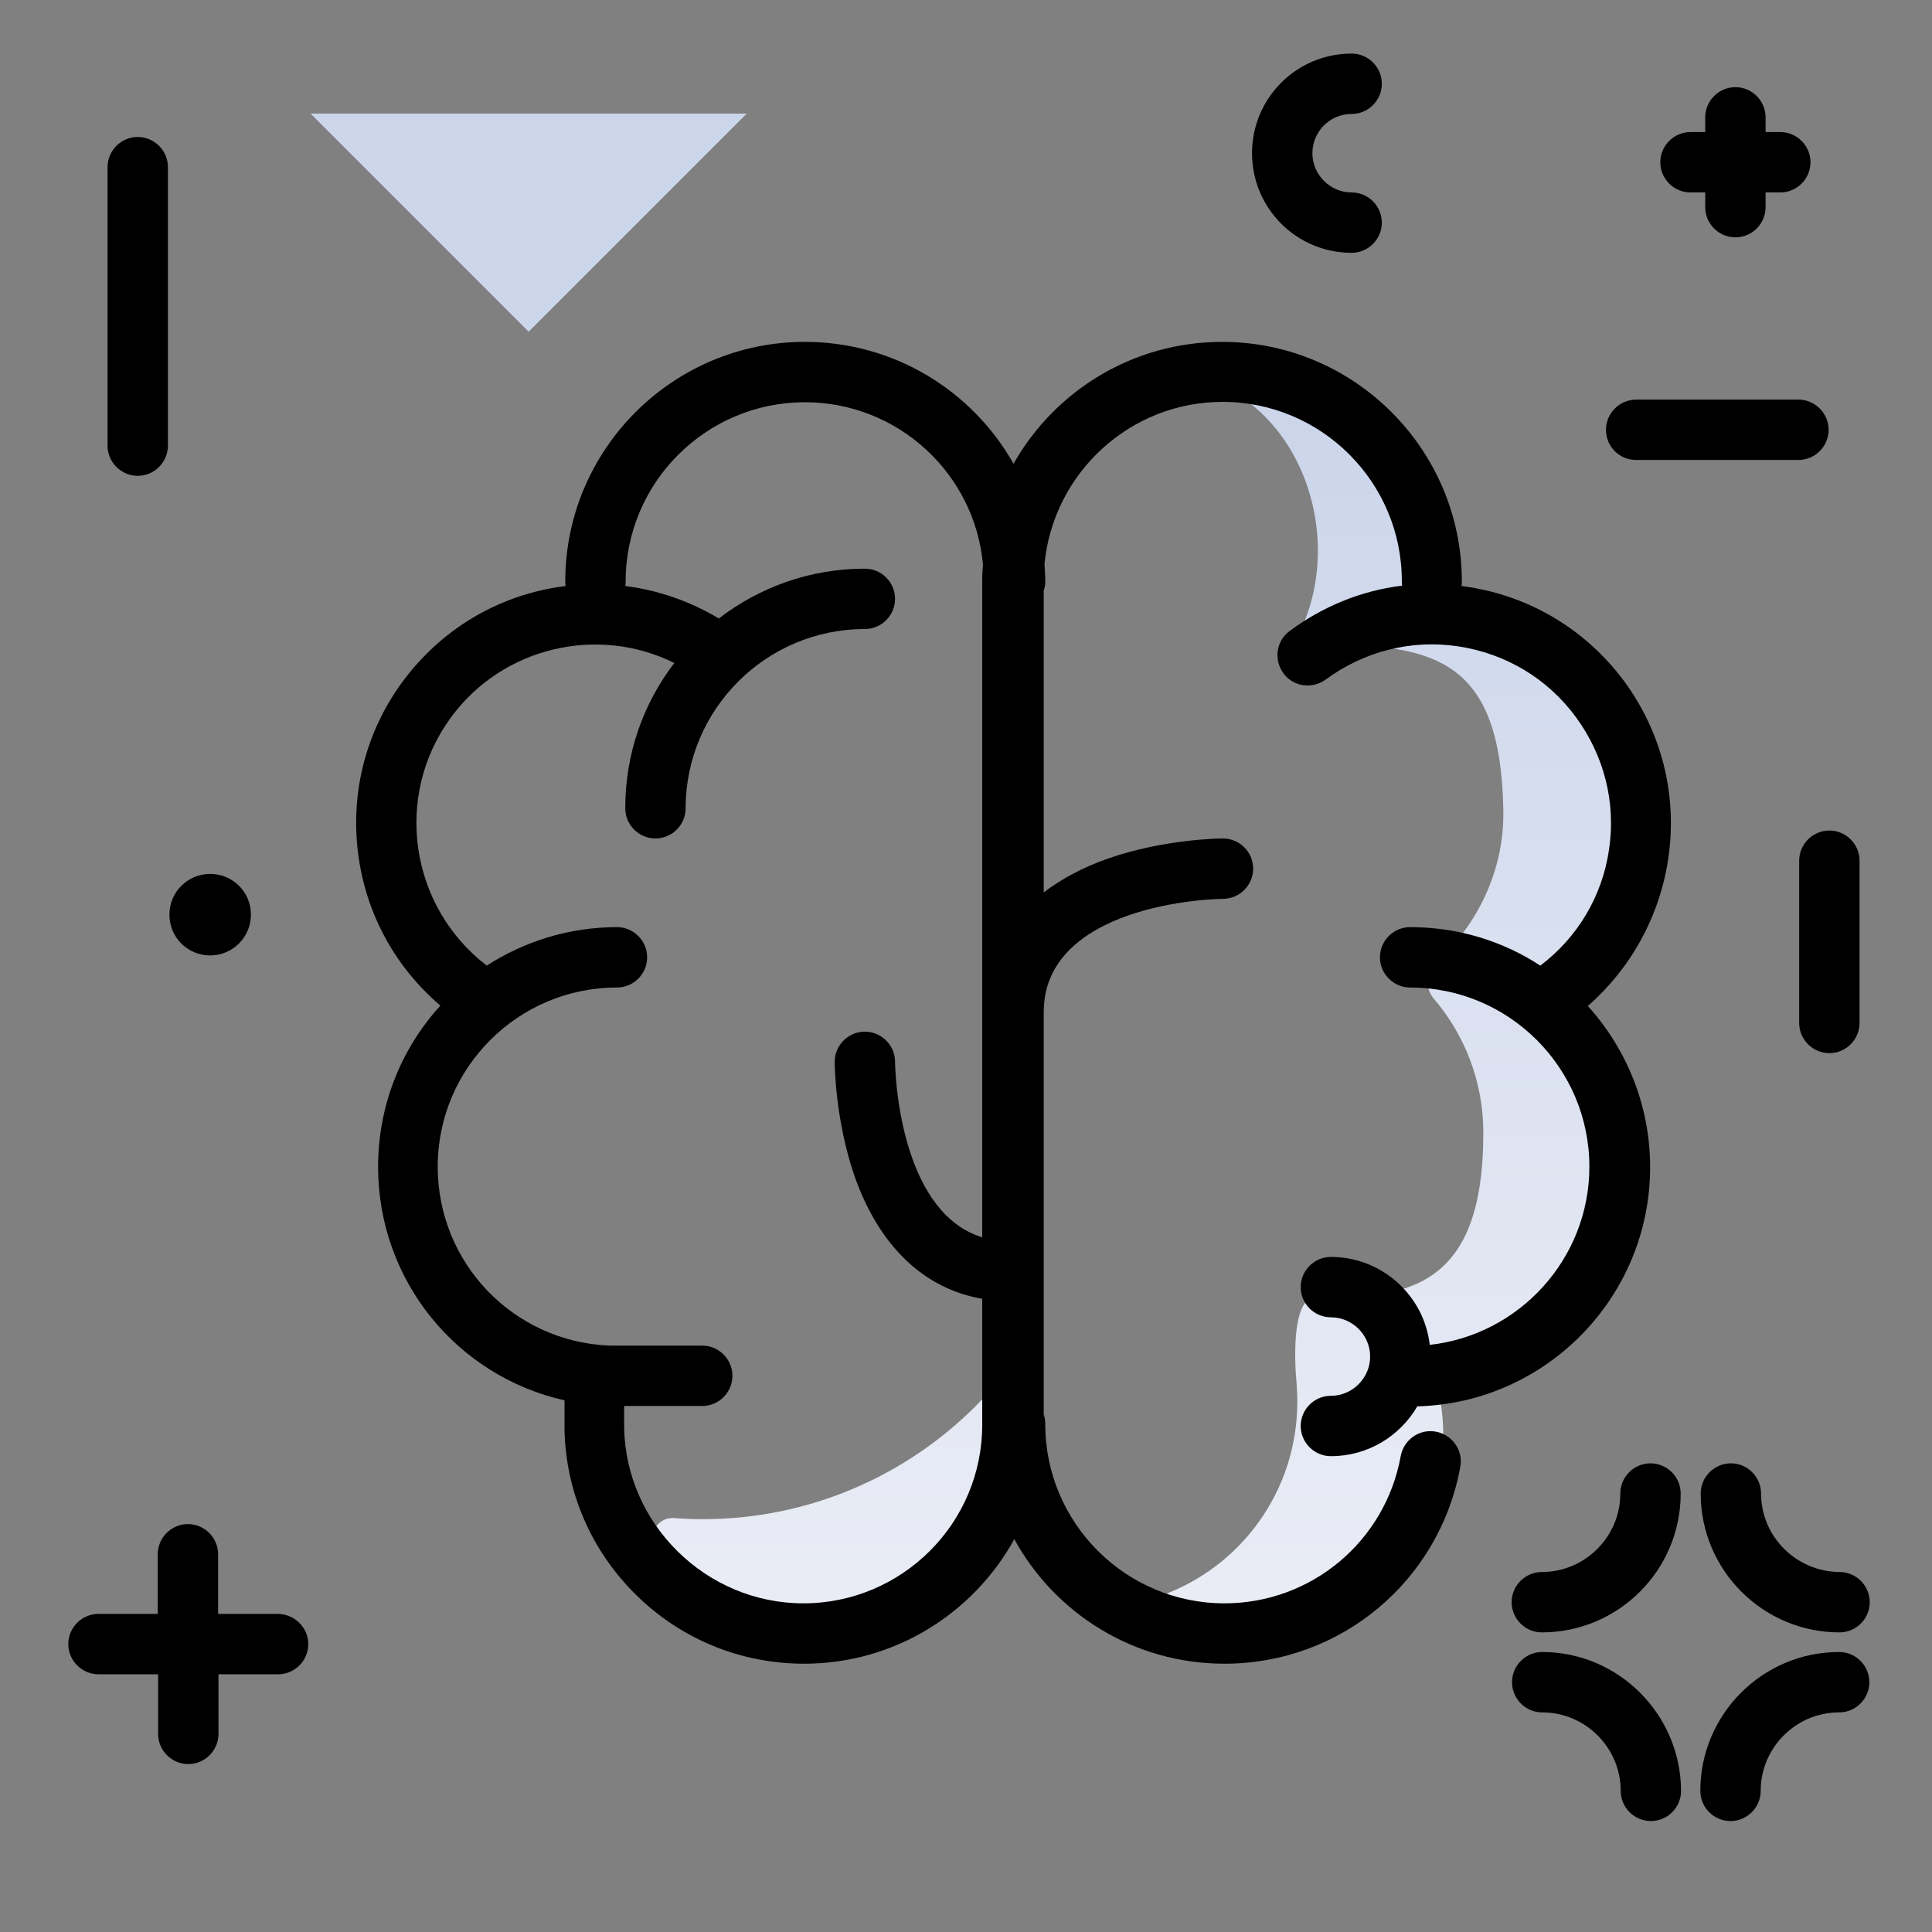 <svg version="1.1" id="Layer_1" xmlns="http://www.w3.org/2000/svg" xmlns:xlink="http://www.w3.org/1999/xlink" x="0px" y="0px" viewBox="0 0 512 512" enable-background="new 0 0 512 512" xml:space="preserve">
<rect x="0" y="0" width="512" height="512" fill="#808080" stroke="none"/>
<path fill="rgb(204, 214, 235)" class="secondary-color" d="M197.9,30.1l-57.8,57.8L82.3,30.1H197.9z"></path>
<path d="M445.4,395.8c0,20.3-16.5,36.8-36.8,36.8c-4.4,0-8-3.6-8-8s3.6-8,8-8c11.4,0,20.8-9.3,20.8-20.8c0-4.4,3.6-8,8-8
	S445.4,391.4,445.4,395.8z M466.7,395.8c0-4.4-3.6-8-8-8s-8,3.6-8,8c0,20.3,16.5,36.8,36.8,36.8c4.4,0,8-3.6,8-8s-3.6-8-8-8
	C476,416.5,466.7,407.2,466.7,395.8z M487.4,437.8c-20.3,0-36.8,16.5-36.8,36.8c0,4.4,3.6,8,8,8s8-3.6,8-8
	c0-11.4,9.3-20.8,20.8-20.8c4.4,0,8-3.6,8-8S491.8,437.8,487.4,437.8z M408.7,437.8c-4.4,0-8,3.6-8,8s3.6,8,8,8
	c11.4,0,20.8,9.3,20.8,20.8c0,4.4,3.6,8,8,8s8-3.6,8-8C445.4,454.3,428.9,437.8,408.7,437.8z M433.6,121.9h43c4.4,0,8-3.6,8-8
	s-3.6-8-8-8h-43c-4.4,0-8,3.6-8,8S429.1,121.9,433.6,121.9z M476.8,228.1v43c0,4.4,3.6,8,8,8s8-3.6,8-8v-43c0-4.4-3.6-8-8-8
	S476.8,223.7,476.8,228.1z M36.5,126.1c4.4,0,8-3.6,8-8V44.3c0-4.4-3.6-8-8-8s-8,3.6-8,8v73.8C28.5,122.5,32.1,126.1,36.5,126.1z
	 M73.6,427.7H57.8v-15.8c0-4.4-3.6-8-8-8s-8,3.6-8,8v15.8H26.1c-4.4,0-8,3.6-8,8s3.6,8,8,8h15.8v15.8c0,4.4,3.6,8,8,8s8-3.6,8-8
	v-15.8h15.8c4.4,0,8-3.6,8-8S78,427.7,73.6,427.7z M448,51h3.9v3.9c0,4.4,3.6,8,8,8s8-3.6,8-8V51h3.9c4.4,0,8-3.6,8-8s-3.6-8-8-8
	h-3.9v-3.9c0-4.4-3.6-8-8-8s-8,3.6-8,8V35H448c-4.4,0-8,3.6-8,8S443.6,51,448,51z M55.7,253.2c5.9,0,10.8-4.8,10.8-10.8
	s-4.8-10.8-10.8-10.8s-10.8,4.8-10.8,10.8S49.7,253.2,55.7,253.2z M358.2,30.2c4.4,0,8-3.6,8-8s-3.6-8-8-8
	c-14.6,0-26.4,11.8-26.4,26.4S343.6,67,358.2,67c4.4,0,8-3.6,8-8s-3.6-8-8-8c-5.7,0-10.4-4.7-10.4-10.4S352.4,30.2,358.2,30.2z"></path>
<linearGradient id="SVGID_1_" gradientUnits="userSpaceOnUse" x1="305.029" y1="417.43" x2="305.029" y2="115.663" class="gradient-element">
	<stop offset="0" class="primary-color-gradient" style="stop-color: rgb(233, 236, 245)"></stop>
	<stop offset="1" class="secondary-color-gradient" style="stop-color: rgb(204, 214, 235)"></stop>
</linearGradient>
<path fill="url(#SVGID_1_)" d="M262.3,368.6h2.9c1.9,0,3.5,1.6,3.5,3.5l0,0c0,15.3-6.2,29.2-16.2,39.2c-10,10-23.9,16.3-39.2,16.3
	c-15.2,0-28.9-6.1-38.9-16c-3.6-3.5-0.7-9.6,4.2-9.3c2.5,0.2,5,0.3,7.6,0.3c28.3,0,53.9-11.5,72.4-30
	C259.9,371.3,261.1,370,262.3,368.6z M413.8,268.5c14.2-9.9,23.4-26.3,23.4-44.9c0-30.2-24.5-54.7-54.7-54.7c-2.6,0-5.3,0.2-7.8,0.6
	c1.7-5.4,2.6-11.2,2.5-17.2c-0.5-29.8-25.3-54-55.2-53.8c-2.5,0-5.1,0.2-7.5,0.6c31.7,6.7,43.6,46.7,27.8,72.3
	c2.6-0.4,5.2-0.6,7.8-0.6c30.2,0,47.6,4,48.3,43.9c0.3,16-6.9,30.4-17.8,40.4c-2.8,2.5-3,6.8-0.6,9.6c8.2,9.6,13.1,22,13.1,35.5
	c0,40.7-19.6,44.1-44.4,43.6c-6.3-0.1-5.7,16.4-5.1,22.7c0.1,1.6,0.2,3.3,0.2,5c0,23.6-14.9,43.7-35.9,51.3c-3.9,1.4-4,6.9-0.1,8.4
	c6.8,2.7,14.3,4.1,22.1,3.8c27.9-1,50.8-23.3,52.5-51.2c0.4-7.1-0.5-13.9-2.5-20.2c28.9-1.4,51.9-25.3,51.9-54.6
	C432,293,425,278.5,413.8,268.5z"></path>
<path d="M442.1,227.6c2.5-16.8-1.7-33.5-11.7-47.1c-10.1-13.6-24.9-22.5-41.6-25c-0.5-0.1-1-0.1-1.5-0.2c0.1-0.4,0.1-0.8,0.1-1.2
	c0-35-28.5-63.5-63.5-63.5c-23.7,0-44.4,13-55.3,32.3c-10.9-19.3-31.6-32.3-55.3-32.3c-35,0-63.5,28.5-63.5,63.5
	c0,0.4,0,0.8,0.1,1.2c-0.5,0.1-1,0.1-1.5,0.2c-16.8,2.5-31.5,11.4-41.6,25s-14.2,30.4-11.7,47.1c2.3,15.3,9.9,28.9,21.6,38.9
	c-10.3,11.3-16.5,26.3-16.5,42.7c0,30.2,20.9,55.5,49.4,61.9c0,3.6,0,7.4,0,7.6c0.3,16.7,7.1,32.3,19,44
	c11.9,11.7,27.7,18.2,44.5,18.2c24,0,44.9-13.4,55.7-33c10.8,19.7,31.7,33,55.7,33c30.8,0,57-21.9,62.5-52.2
	c0.8-4.3-2.1-8.5-6.5-9.3c-4.3-0.8-8.5,2.1-9.3,6.5c-4.1,22.6-23.7,39-46.7,39c-26.2,0-47.5-21.3-47.5-47.5c0-0.9-0.1-1.7-0.4-2.5
	v-106c0-4.5,0-18.3,22.1-26.2c12.4-4.4,25.3-4.5,25.4-4.5c4.4,0,8-3.6,8-8c0-4.4-3.6-8-8-8c0,0,0,0,0,0c-0.6,0-15.4,0.1-30.4,5.3
	c-6.6,2.3-12.4,5.4-17.1,9v-80c0.3-0.8,0.4-1.6,0.4-2.5c0-1.5-0.1-3-0.2-4.5c2.3-24.1,22.6-43,47.2-43c26.2,0,47.5,21.3,47.5,47.5
	c0,0.4,0,0.8,0.1,1.2c-10.7,1.3-20.9,5.4-29.8,12c-3.6,2.6-4.3,7.6-1.7,11.2c2.6,3.6,7.6,4.3,11.2,1.7c10.2-7.5,22.7-10.7,35.2-8.8
	c12.5,1.9,23.6,8.5,31.1,18.7c7.5,10.2,10.7,22.7,8.8,35.2c-1.8,12.3-8.3,23.2-18.2,30.7c-9.9-6.5-21.8-10.2-34.5-10.2
	c-4.4,0-8,3.6-8,8s3.6,8,8,8c26.2,0,47.5,21.3,47.5,47.5c0,24.4-18.6,44.6-42.3,47.2c-1.5-13.1-12.7-23.3-26.2-23.3
	c-4.4,0-8,3.6-8,8s3.6,8,8,8c5.7,0,10.4,4.7,10.4,10.4s-4.7,10.4-10.4,10.4c-4.4,0-8,3.6-8,8s3.6,8,8,8c9.8,0,18.3-5.3,22.9-13.2
	c34.2-0.9,61.7-29,61.7-63.4c0-16.4-6.3-31.4-16.5-42.7C432.2,256.6,439.8,242.9,442.1,227.6z M212.9,424.9
	c-25.7,0-47-20.9-47.5-46.5c0-0.3,0-2.9,0-5.8c7.3,0,20.6,0,20.7,0c4.4,0,8-3.6,8-8s-3.6-8-8-8c-1.9,0-23,0-24.7,0
	c-25.4-1.1-45.4-21.9-45.4-47.4c0-26.2,21.3-47.5,47.5-47.5c4.4,0,8-3.6,8-8s-3.6-8-8-8c-12.7,0-24.6,3.8-34.5,10.2
	c-20.5-15.7-24.8-45.1-9.4-65.9c13.8-18.7,39-24.3,59.1-14.3c-8.2,10.7-13,24-13,38.5c0,4.4,3.6,8,8,8c4.4,0,8-3.6,8-8
	c0-26.2,21.3-47.5,47.5-47.5c4.4,0,8-3.6,8-8s-3.6-8-8-8c-14.5,0-27.9,4.9-38.7,13.2c-7.7-4.6-16.1-7.5-24.8-8.6
	c0.1-0.4,0.1-0.8,0.1-1.2c0-26.2,21.3-47.5,47.5-47.5c24.7,0,45,18.9,47.2,43c-0.1,1.3-0.2,2.6-0.2,3.9c0,0.1,0,0.2,0,0.3v174.1
	c-5.9-1.8-13.5-6.8-18.6-21.1c-4.4-12.4-4.5-25.3-4.5-25.4c0-4.4-3.6-8-8-8c0,0,0,0,0,0c-4.4,0-8,3.6-8,8c0,0.6,0.1,15.4,5.3,30.4
	c6.5,18.4,18.3,29.7,33.8,32.4v33.1c0,0,0,0.1,0,0.1C260.4,403.6,239.1,424.9,212.9,424.9z"></path>
</svg>